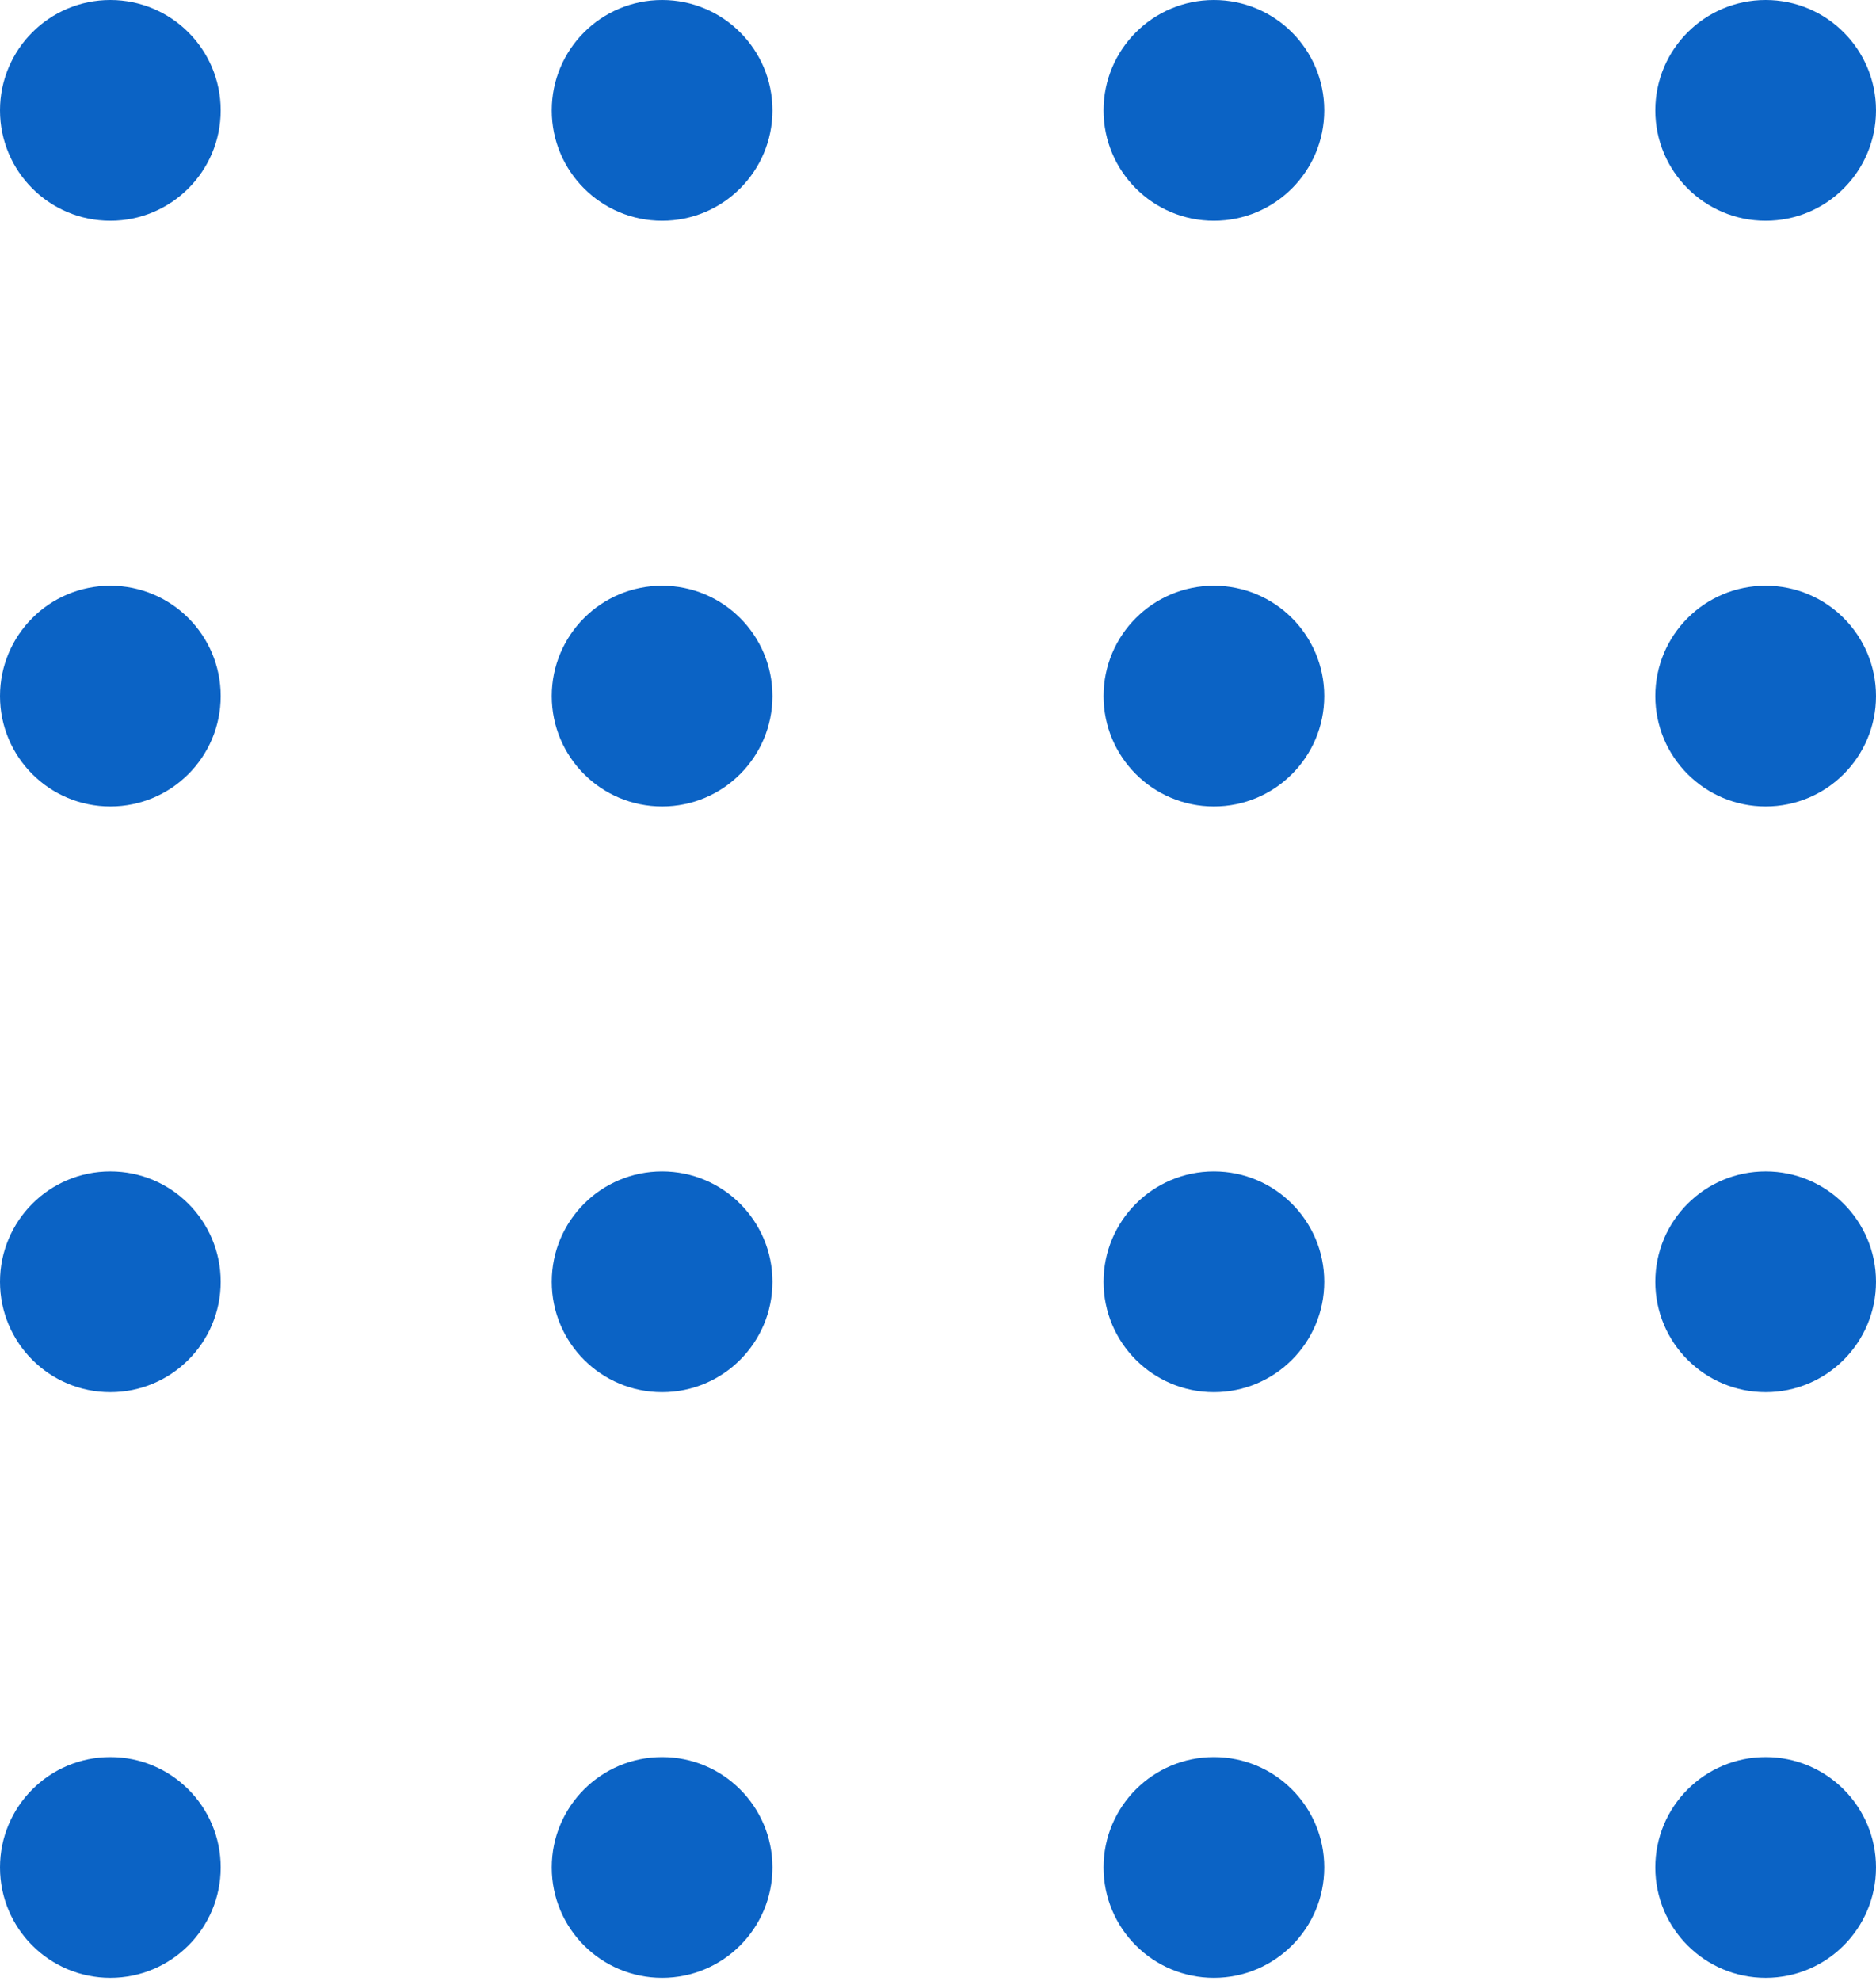 <svg width="72" height="76" viewBox="0 0 72 76" fill="none" xmlns="http://www.w3.org/2000/svg">
<circle cx="4.235" cy="4.235" r="4.235" fill="#0B63C5"/>
<circle cx="25.411" cy="4.235" r="4.235" fill="#0B63C5"/>
<circle cx="46.589" cy="4.235" r="4.235" fill="#0B63C5"/>
<circle cx="67.765" cy="4.235" r="4.235" fill="#0B63C5"/>
<circle cx="4.235" cy="26.706" r="4.235" fill="#0B63C5"/>
<circle cx="25.411" cy="26.706" r="4.235" fill="#0B63C5"/>
<circle cx="46.589" cy="26.706" r="4.235" fill="#0B63C5"/>
<circle cx="67.765" cy="26.706" r="4.235" fill="#0B63C5"/>
<circle cx="4.235" cy="49.177" r="4.235" fill="#0B63C5"/>
<circle cx="25.411" cy="49.177" r="4.235" fill="#0B63C5"/>
<circle cx="46.589" cy="49.177" r="4.235" fill="#0B63C5"/>
<circle cx="67.765" cy="49.177" r="4.235" fill="#0B63C5"/>
<circle cx="4.235" cy="71.647" r="4.235" fill="#0B63C5"/>
<circle cx="25.411" cy="71.647" r="4.235" fill="#0B63C5"/>
<circle cx="46.589" cy="71.647" r="4.235" fill="#0B63C5"/>
<circle cx="67.765" cy="71.647" r="4.235" fill="#0B63C5"/>
</svg>
